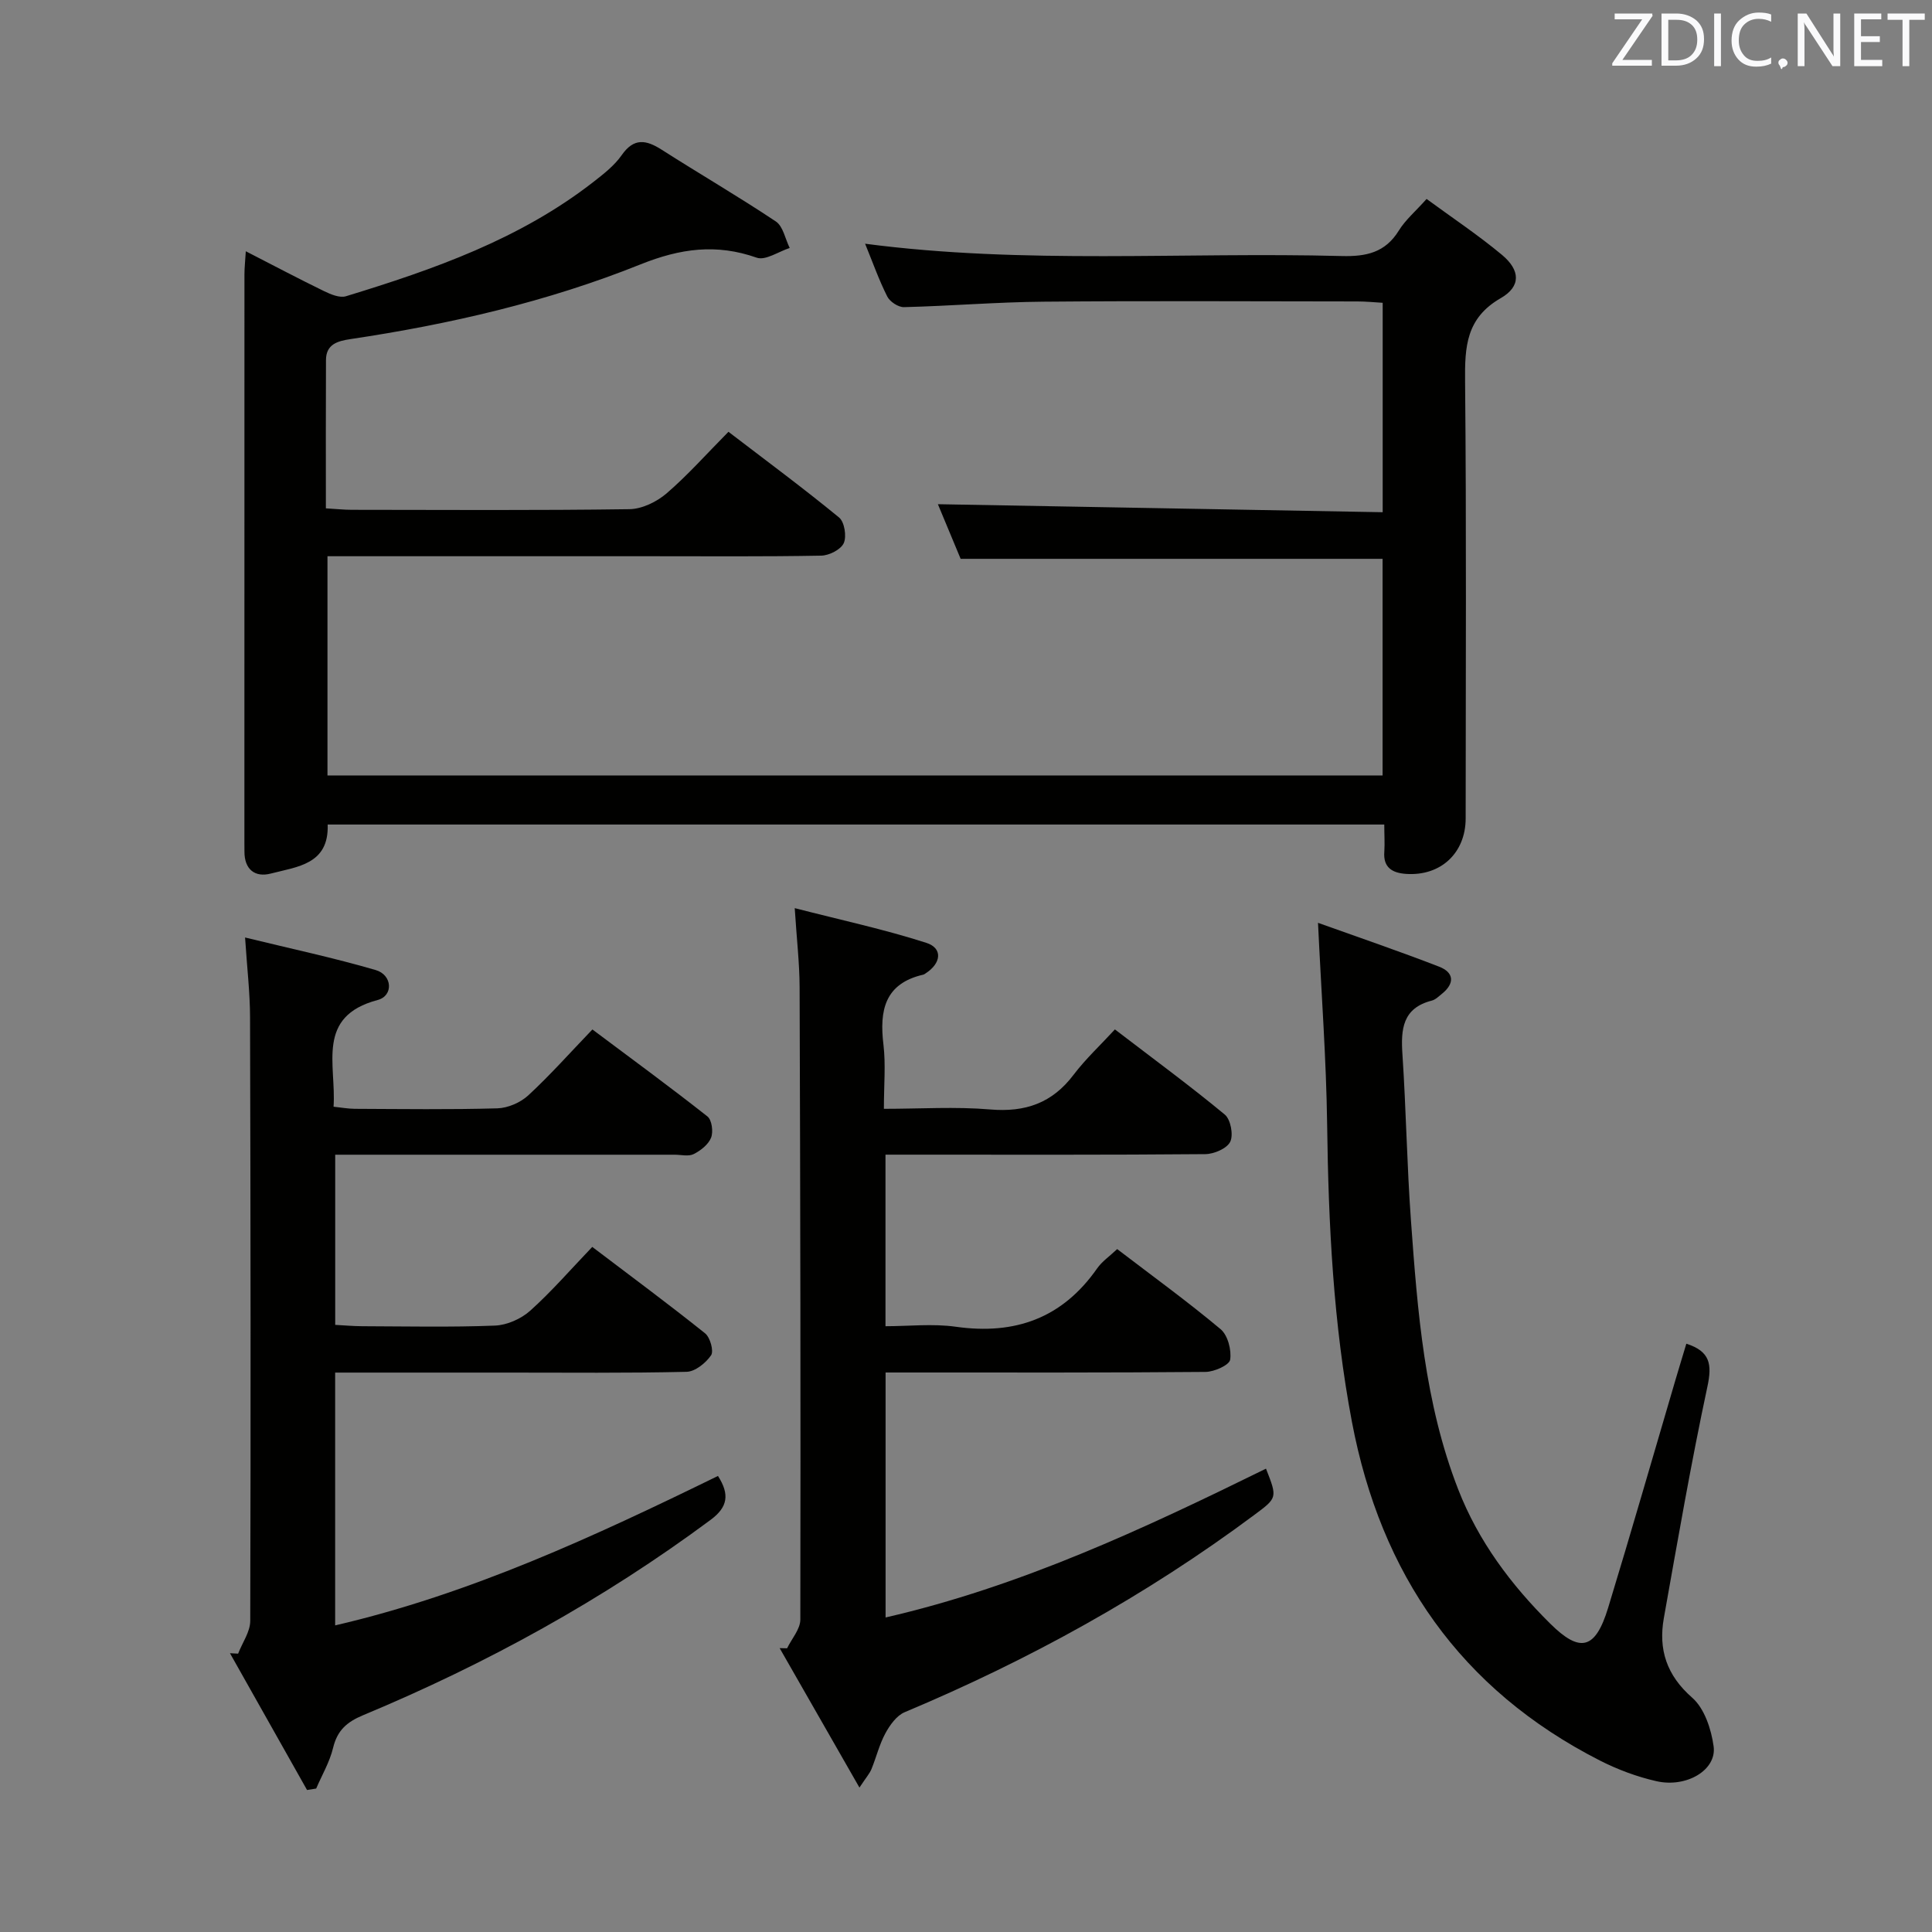 <svg enable-background="new 0 0 400 400" viewBox="0 0 400 400" xmlns="http://www.w3.org/2000/svg"><rect x="0" y="0" width="400" height="400" fill="#808080" stroke="none"/><path d="m286.6 170.71c-73.23 0-145.81 0-218.76 0 .3 8.26-6.31 8.73-11.77 10.15-3.27.85-5.48-.84-5.46-4.57 0-.67-.01-1.33-.01-2 0-39.16 0-78.32.01-117.49 0-1.31.15-2.62.28-4.78 5.71 2.93 10.93 5.69 16.23 8.27 1.38.67 3.23 1.44 4.52 1.04 18.17-5.55 36.04-11.82 51.28-23.71 2.09-1.63 4.29-3.35 5.78-5.48 2.54-3.65 5.06-3.21 8.3-1.14 7.84 5.01 15.9 9.69 23.63 14.85 1.51 1.01 1.94 3.62 2.87 5.49-2.3.74-5.02 2.65-6.83 2.01-8.35-2.94-15.8-1.92-24.04 1.38-19.29 7.74-39.52 12.41-60.09 15.48-2.66.4-5.03 1.06-5.05 4.32-.05 10.12-.02 20.24-.02 30.72 2.13.12 3.74.3 5.36.3 19.16.02 38.33.14 57.49-.13 2.61-.04 5.65-1.52 7.69-3.27 4.4-3.79 8.28-8.18 12.81-12.75 7.78 5.95 15.49 11.66 22.9 17.74 1.12.92 1.6 3.91.97 5.31-.6 1.33-3.02 2.56-4.67 2.59-11.83.22-23.66.12-35.49.12-20.33 0-40.66 0-60.99 0-1.8 0-3.6 0-5.74 0v45.39h218.45c0-15.02 0-29.91 0-44.85-29.14 0-58.04 0-87.36 0-1.54-3.69-3.25-7.8-4.71-11.31 30.54.55 61.13 1.1 92.09 1.66 0-14.92 0-28.84 0-43.36-1.72-.1-3.47-.28-5.23-.28-21.66-.02-43.33-.14-64.99.05-9.63.08-19.26.89-28.89 1.13-1.17.03-2.92-1.12-3.46-2.2-1.72-3.4-2.99-7.02-4.59-10.93 33 4.33 65.88 1.68 98.68 2.55 5.06.13 9-.7 11.82-5.27 1.36-2.21 3.45-3.97 5.75-6.55 5.3 3.89 10.68 7.47 15.61 11.58 3.8 3.17 3.97 6.53-.26 8.96-7.18 4.13-7.45 10.07-7.38 17.21.29 30.16.13 60.33.12 90.49 0 7.17-5.16 12-12.35 11.5-2.78-.19-4.77-1.27-4.49-4.61.11-1.75-.01-3.55-.01-5.61z" fill="#010100"/><path d="m63.57 370.6c-5.32-9.44-10.64-18.88-15.96-28.32.56.03 1.13.06 1.69.09.87-2.26 2.5-4.51 2.51-6.77.12-41.66.07-83.32-.04-124.98-.01-5.1-.62-10.2-1.03-16.52 9.54 2.33 18.39 4.21 27.05 6.74 3.46 1.01 3.71 5.32.4 6.2-12.86 3.41-8.54 13.36-9.13 22.09 1.59.17 3 .43 4.41.44 9.83.04 19.67.18 29.49-.1 2.2-.06 4.81-1.2 6.43-2.7 4.51-4.17 8.61-8.79 13.26-13.63 8.27 6.19 16.15 11.96 23.82 18.01.91.72 1.24 3.17.75 4.4-.56 1.41-2.15 2.66-3.6 3.39-1.07.54-2.61.13-3.95.13-21.5 0-42.99 0-64.49 0-1.81 0-3.62 0-5.78 0v35.23c1.77.09 3.68.27 5.59.28 9.17.03 18.34.23 27.49-.13 2.49-.1 5.4-1.39 7.28-3.07 4.44-3.98 8.37-8.53 12.86-13.22 8.14 6.17 15.86 11.89 23.36 17.89 1.05.84 1.84 3.67 1.24 4.55-1.1 1.6-3.3 3.38-5.08 3.42-12.32.29-24.66.16-36.99.16-11.8 0-23.6 0-35.76 0v52.34c27.92-6.48 53.62-18.41 79.26-30.94 2.45 3.84 2.03 6.44-1.5 9.07-22.28 16.54-46.4 29.81-71.96 40.46-3.39 1.41-5.36 3.15-6.23 6.77-.7 2.92-2.3 5.62-3.5 8.42-.61.09-1.25.2-1.89.3z" fill="#010100"/><path d="m230.83 213.13c8.1 6.2 15.6 11.71 22.75 17.63 1.21 1 1.82 4.2 1.13 5.62-.67 1.4-3.35 2.55-5.15 2.57-20.16.18-40.33.11-60.49.11-1.8 0-3.61 0-5.74 0v35.52c4.78 0 9.77-.57 14.57.11 12.27 1.73 22.05-1.78 29.25-12.08 1.01-1.45 2.58-2.51 4.15-4 7.29 5.57 14.55 10.84 21.41 16.58 1.49 1.25 2.29 4.31 1.98 6.32-.17 1.12-3.29 2.51-5.09 2.53-20.16.18-40.33.12-60.49.12-1.81 0-3.61 0-5.76 0v50.72c27.87-6.4 53.42-18.35 78.76-30.81 2.37 6.04 2.36 6.02-2.41 9.57-22.4 16.68-46.66 30.05-72.39 40.85-1.68.7-3.08 2.68-4.01 4.39-1.25 2.31-1.87 4.95-2.88 7.41-.37.9-1.06 1.66-2.48 3.81-5.79-10.12-11.15-19.49-16.52-28.87.51.01 1.02.02 1.54.03.95-1.98 2.74-3.96 2.74-5.95.08-43.66 0-87.31-.15-130.97-.02-4.95-.6-9.89-1.01-16.32 9.64 2.48 18.59 4.4 27.26 7.19 3.44 1.11 3.08 4.24-.17 6.32-.14.09-.28.21-.43.25-8.05 1.83-9.15 7.43-8.29 14.52.49 4.1.09 8.3.09 13.27 7.5 0 14.8-.48 22 .13 7.28.62 12.86-1.32 17.29-7.2 2.48-3.27 5.55-6.12 8.54-9.37z" fill="#010100"/><path d="m272.88 191.06c8.4 3.01 16.79 5.87 25.05 9.07 3.14 1.21 3.3 3.47.58 5.65-.65.52-1.31 1.19-2.06 1.38-6.08 1.55-6.44 5.92-6.09 11.14.76 11.44.93 22.93 1.76 34.37 1.37 18.88 2.81 37.79 9.78 55.68 4.17 10.72 10.94 19.77 19.04 27.79 6.23 6.18 9.37 5.35 12-3.24 4.79-15.71 9.32-31.5 13.96-47.25.73-2.49 1.5-4.97 2.24-7.45 4.94 1.58 5.35 4.27 4.36 8.89-3.4 15.89-6.17 31.92-9.02 47.92-1.15 6.48.55 11.82 5.87 16.48 2.54 2.22 3.96 6.54 4.44 10.1.65 4.87-5.62 8.61-11.87 7.18-4.01-.91-7.99-2.4-11.66-4.26-28.89-14.72-45.38-38.6-51.36-70.14-3.85-20.33-4.86-40.88-5.13-61.53-.18-13.56-1.2-27.11-1.89-41.78z" fill="#010100"/><g fill="#fafafb"><path d="m342.2 3.2-6.3 9.2h6.1v1.2h-8.2v-.5l6.2-9.1h-5.7v-1.2h7.8v.4z"/><path d="m344 13.7v-10.9h3.1c1.6 0 3 .5 4.1 1.4 1.1 1 1.6 2.2 1.6 3.9s-.5 3-1.6 4-2.5 1.5-4.2 1.5h-3zm1.4-9.6v8.4h1.6c1.4 0 2.5-.4 3.2-1.1.8-.8 1.2-1.8 1.2-3.2s-.4-2.4-1.2-3.1-1.8-1-3.1-1z"/><path d="m356.3 2.8v10.9h-1.4v-10.9z"/><path d="m366.6 13.2c-.8.4-1.8.6-3 .6-1.6 0-2.8-.5-3.7-1.5s-1.4-2.3-1.4-3.9c0-1.7.5-3.2 1.6-4.2s2.4-1.6 4-1.6c1 0 1.9.1 2.6.4v1.5c-.8-.4-1.6-.6-2.6-.6-1.2 0-2.2.4-3 1.2s-1.1 1.9-1.1 3.3c0 1.3.4 2.3 1.1 3.1s1.6 1.1 2.8 1.1c1.1 0 2-.2 2.8-.7v1.3z"/><path d="m368.2 13c0-.3.1-.5.3-.6.2-.2.4-.3.6-.3.3 0 .5.1.7.3s.3.4.3.6-.1.5-.3.6c-.2.2-.4.3-.7.3-.3 1-.5-.1-.6-.3-.2-.2-.3-.4-.3-.6z"/><path d="m381.1 13.7h-1.7l-5.5-8.4c-.2-.2-.3-.5-.4-.7 0 .2.1.8.1 1.5v7.6h-1.4v-10.9h1.8l5.3 8.3c.3.4.4.6.4.8 0-.3-.1-.8-.1-1.6v-7.5h1.4v10.9z"/><path d="m389.7 13.7h-5.8v-10.9h5.6v1.2h-4.2v3.5h3.9v1.2h-3.9v3.7h4.4z"/><path d="m398.4 4.1h-3.1v9.6h-1.4v-9.6h-3.1v-1.3h7.7v1.3z"/></g></svg>